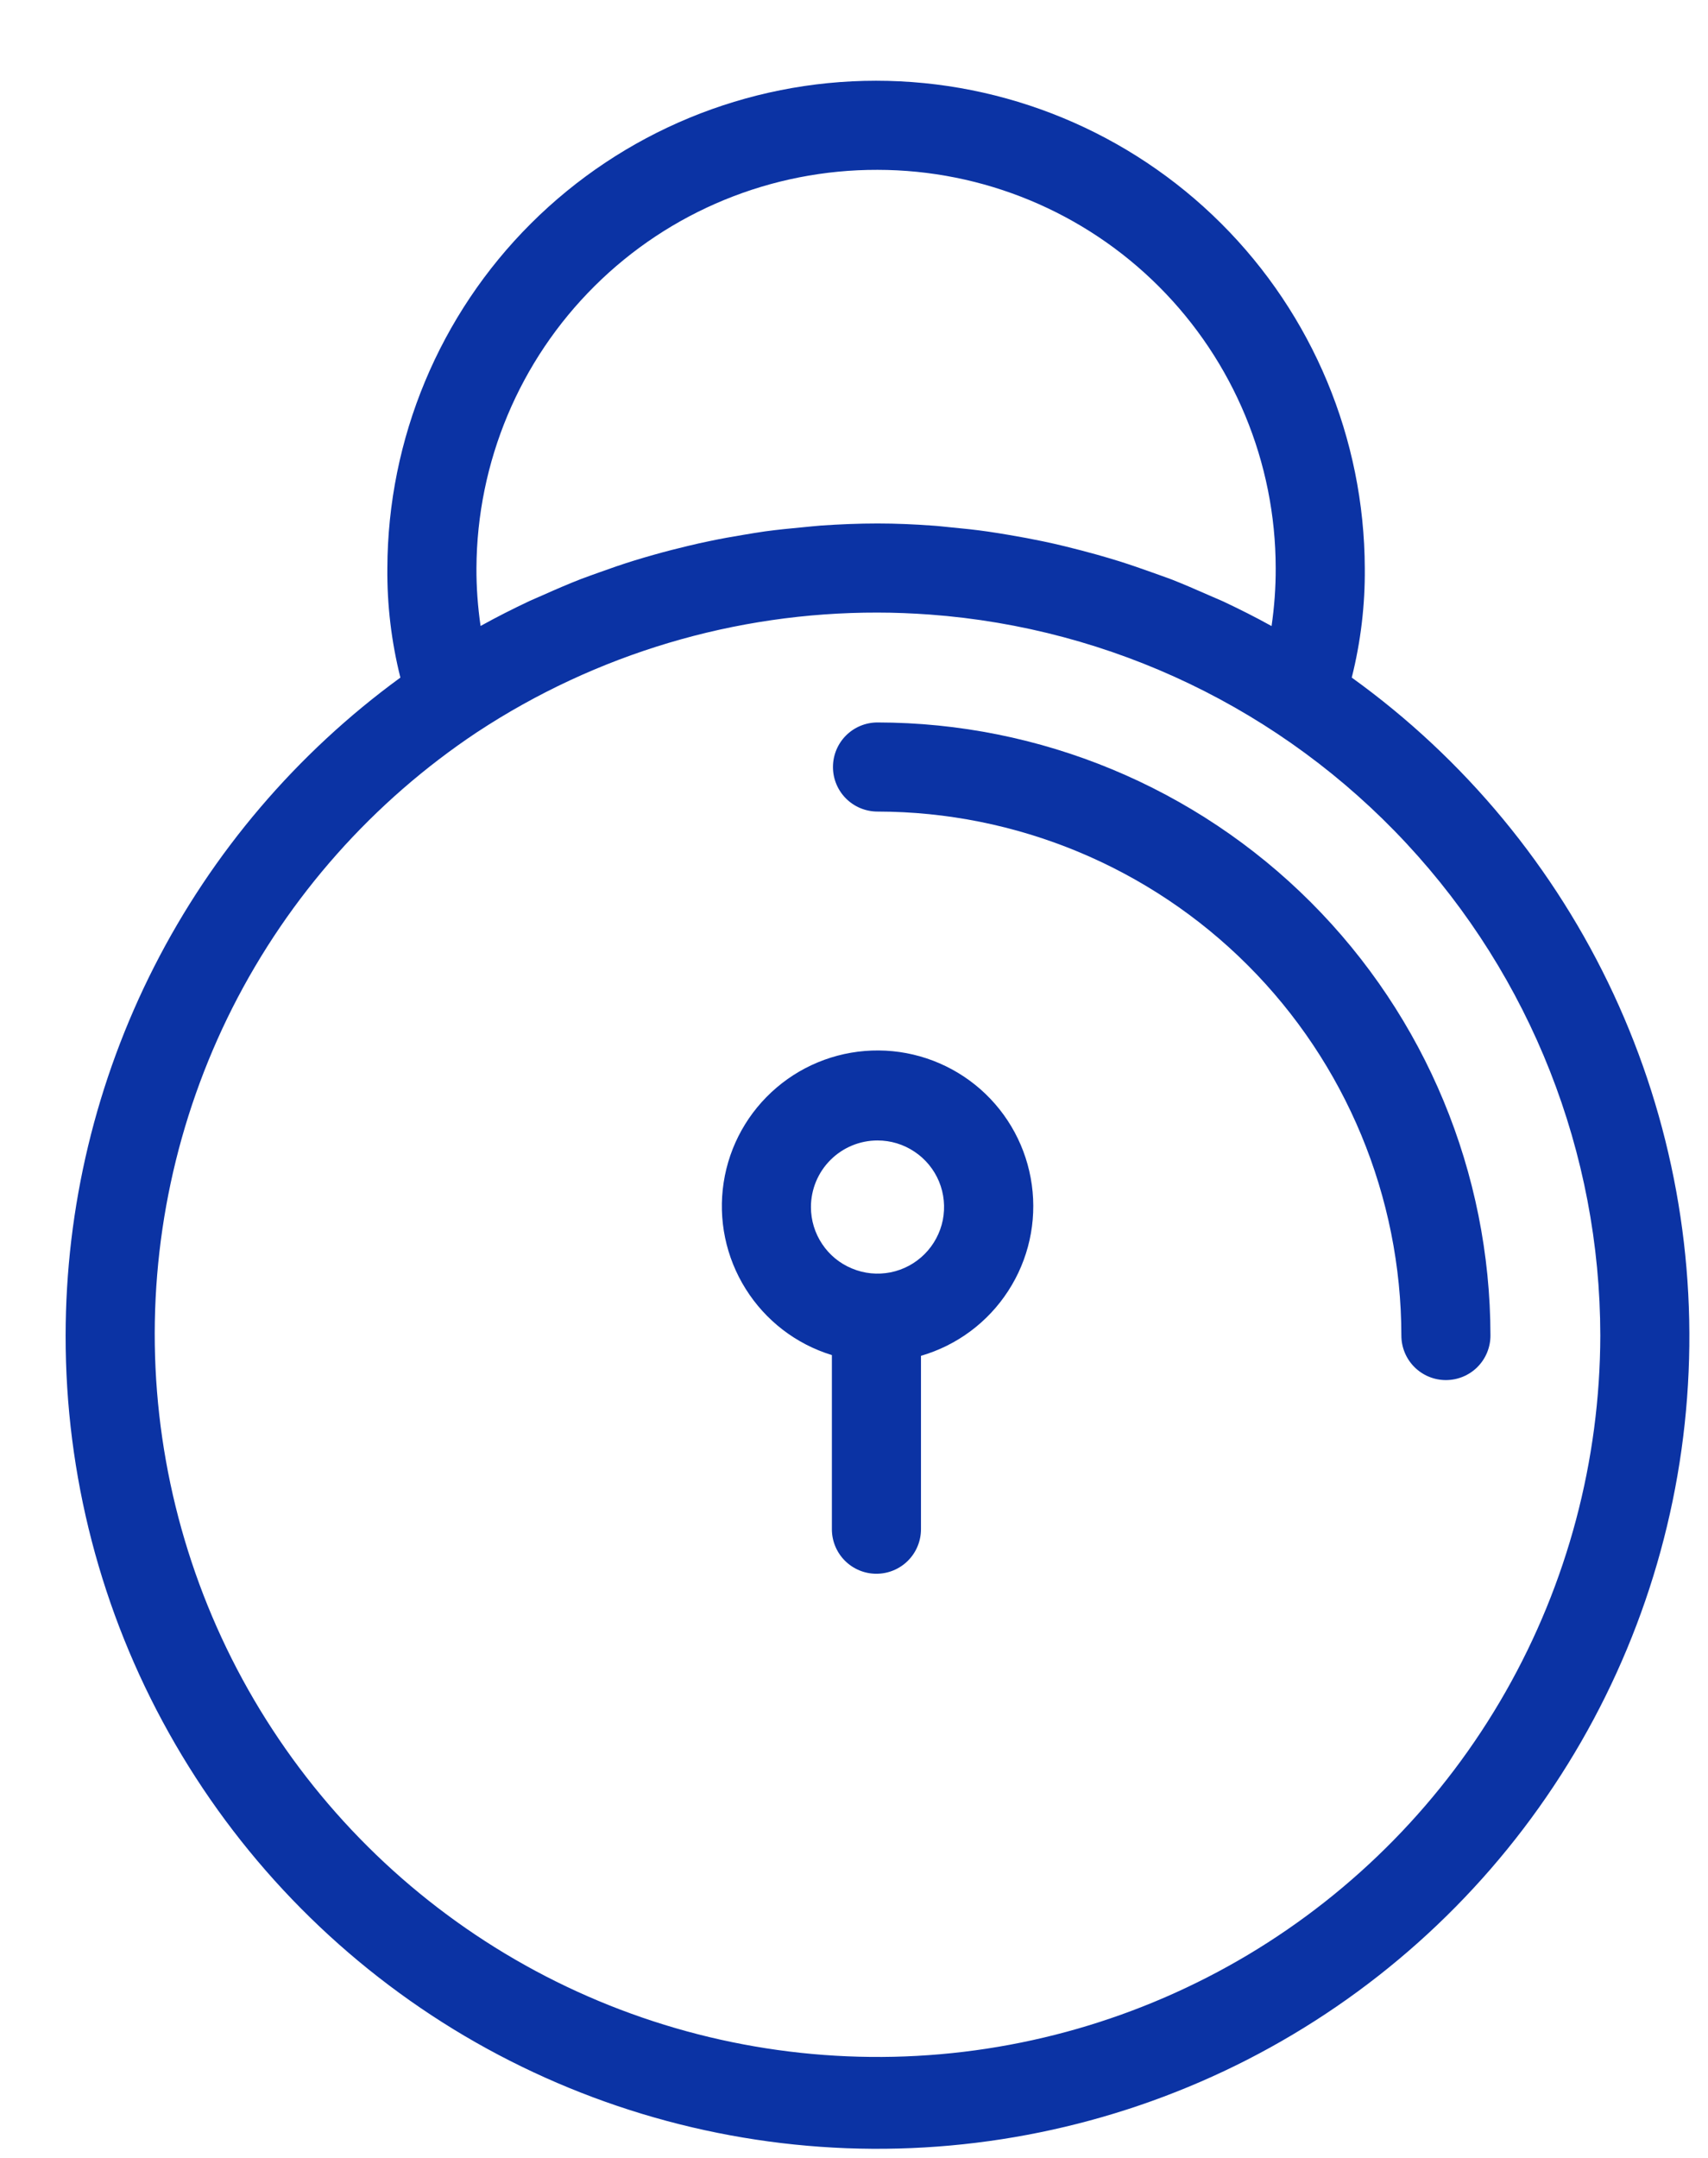 <svg width="19" height="24" viewBox="0 0 19 24" fill="none" xmlns="http://www.w3.org/2000/svg">
<path d="M0.73 14.854C0.728 16.401 1.123 17.924 1.879 19.274C2.634 20.625 3.724 21.759 5.043 22.568C6.363 23.376 7.868 23.832 9.414 23.892C10.961 23.951 12.496 23.612 13.874 22.908C15.252 22.203 16.426 21.156 17.282 19.867C18.139 18.579 18.651 17.091 18.767 15.548C18.884 14.005 18.602 12.458 17.949 11.055C17.296 9.652 16.293 8.44 15.037 7.536C15.137 7.138 15.186 6.729 15.182 6.318C15.177 4.879 14.603 3.501 13.584 2.485C12.565 1.469 11.184 0.898 9.745 0.898C8.307 0.898 6.926 1.469 5.907 2.485C4.888 3.501 4.314 4.879 4.309 6.318C4.305 6.728 4.354 7.138 4.454 7.536C3.301 8.377 2.363 9.478 1.716 10.749C1.069 12.021 0.731 13.427 0.73 14.854ZM9.762 1.889C10.936 1.89 12.062 2.357 12.892 3.187C13.723 4.018 14.19 5.143 14.191 6.318C14.192 6.534 14.176 6.749 14.145 6.963C13.969 6.865 13.789 6.775 13.607 6.689C13.55 6.663 13.491 6.64 13.434 6.614C13.302 6.556 13.171 6.499 13.037 6.446C12.962 6.418 12.887 6.392 12.812 6.365C12.692 6.322 12.571 6.28 12.45 6.242C12.369 6.217 12.288 6.193 12.207 6.17C12.087 6.137 11.967 6.105 11.847 6.076C11.765 6.056 11.683 6.037 11.6 6.02C11.476 5.994 11.352 5.971 11.227 5.95C11.148 5.937 11.069 5.923 10.989 5.912C10.852 5.892 10.715 5.878 10.577 5.865C10.51 5.859 10.443 5.85 10.376 5.846C10.171 5.831 9.966 5.822 9.762 5.822C9.551 5.822 9.342 5.831 9.134 5.845C9.066 5.85 8.999 5.858 8.932 5.864C8.791 5.877 8.65 5.891 8.51 5.91C8.433 5.921 8.355 5.934 8.278 5.947C8.149 5.968 8.021 5.991 7.893 6.018C7.814 6.034 7.735 6.052 7.656 6.071C7.53 6.101 7.405 6.133 7.281 6.168C7.205 6.19 7.128 6.211 7.053 6.235C6.924 6.275 6.796 6.319 6.669 6.365C6.601 6.39 6.533 6.413 6.465 6.439C6.321 6.495 6.178 6.557 6.037 6.62C5.989 6.642 5.94 6.661 5.893 6.683C5.708 6.77 5.526 6.862 5.346 6.962C5.315 6.749 5.299 6.533 5.3 6.318C5.306 5.139 5.779 4.011 6.615 3.181C7.451 2.35 8.583 1.886 9.762 1.889ZM5.307 8.143C6.629 7.273 8.178 6.81 9.762 6.813C9.955 6.813 10.149 6.821 10.343 6.835C12.369 6.984 14.263 7.894 15.646 9.381C17.03 10.868 17.8 12.823 17.802 14.854C17.799 16.243 17.436 17.608 16.749 18.815C16.062 20.022 15.074 21.03 13.881 21.742C12.688 22.453 11.331 22.844 9.943 22.875C8.554 22.906 7.181 22.577 5.957 21.92C4.734 21.263 3.701 20.3 2.96 19.125C2.219 17.95 1.796 16.603 1.73 15.216C1.665 13.829 1.96 12.448 2.586 11.208C3.213 9.969 4.15 8.913 5.307 8.143Z" fill="#0B33A4"/>
<path d="M9.762 9.026C11.306 9.028 12.788 9.643 13.88 10.735C14.972 11.827 15.587 13.309 15.589 14.853C15.589 14.985 15.641 15.111 15.734 15.204C15.827 15.297 15.953 15.349 16.084 15.349C16.216 15.349 16.342 15.297 16.435 15.204C16.528 15.111 16.58 14.985 16.58 14.853C16.578 13.046 15.859 11.312 14.581 10.034C13.303 8.756 11.569 8.037 9.762 8.035C9.63 8.035 9.504 8.087 9.411 8.18C9.318 8.273 9.266 8.399 9.266 8.531C9.266 8.662 9.318 8.788 9.411 8.881C9.504 8.974 9.63 9.026 9.762 9.026Z" fill="#0B33A4"/>
<path d="M9.254 15.071V17.008C9.254 17.139 9.306 17.265 9.399 17.358C9.492 17.451 9.618 17.503 9.749 17.503C9.881 17.503 10.007 17.451 10.1 17.358C10.193 17.265 10.245 17.139 10.245 17.008V15.079C10.645 14.963 10.989 14.707 11.215 14.358C11.442 14.009 11.535 13.59 11.478 13.178C11.421 12.765 11.218 12.388 10.905 12.113C10.592 11.839 10.191 11.686 9.775 11.683C9.359 11.68 8.956 11.826 8.639 12.096C8.322 12.366 8.113 12.74 8.05 13.152C7.987 13.563 8.074 13.983 8.295 14.335C8.516 14.688 8.856 14.949 9.254 15.071ZM9.762 12.684C9.908 12.684 10.051 12.727 10.173 12.809C10.295 12.89 10.39 13.006 10.446 13.141C10.502 13.276 10.516 13.425 10.488 13.569C10.459 13.712 10.389 13.844 10.285 13.948C10.181 14.052 10.05 14.122 9.906 14.151C9.762 14.179 9.613 14.165 9.478 14.108C9.343 14.053 9.227 13.958 9.146 13.836C9.064 13.714 9.021 13.571 9.021 13.425C9.021 13.228 9.099 13.04 9.238 12.901C9.377 12.762 9.565 12.684 9.762 12.684Z" fill="#0B33A4"/>
</svg>
